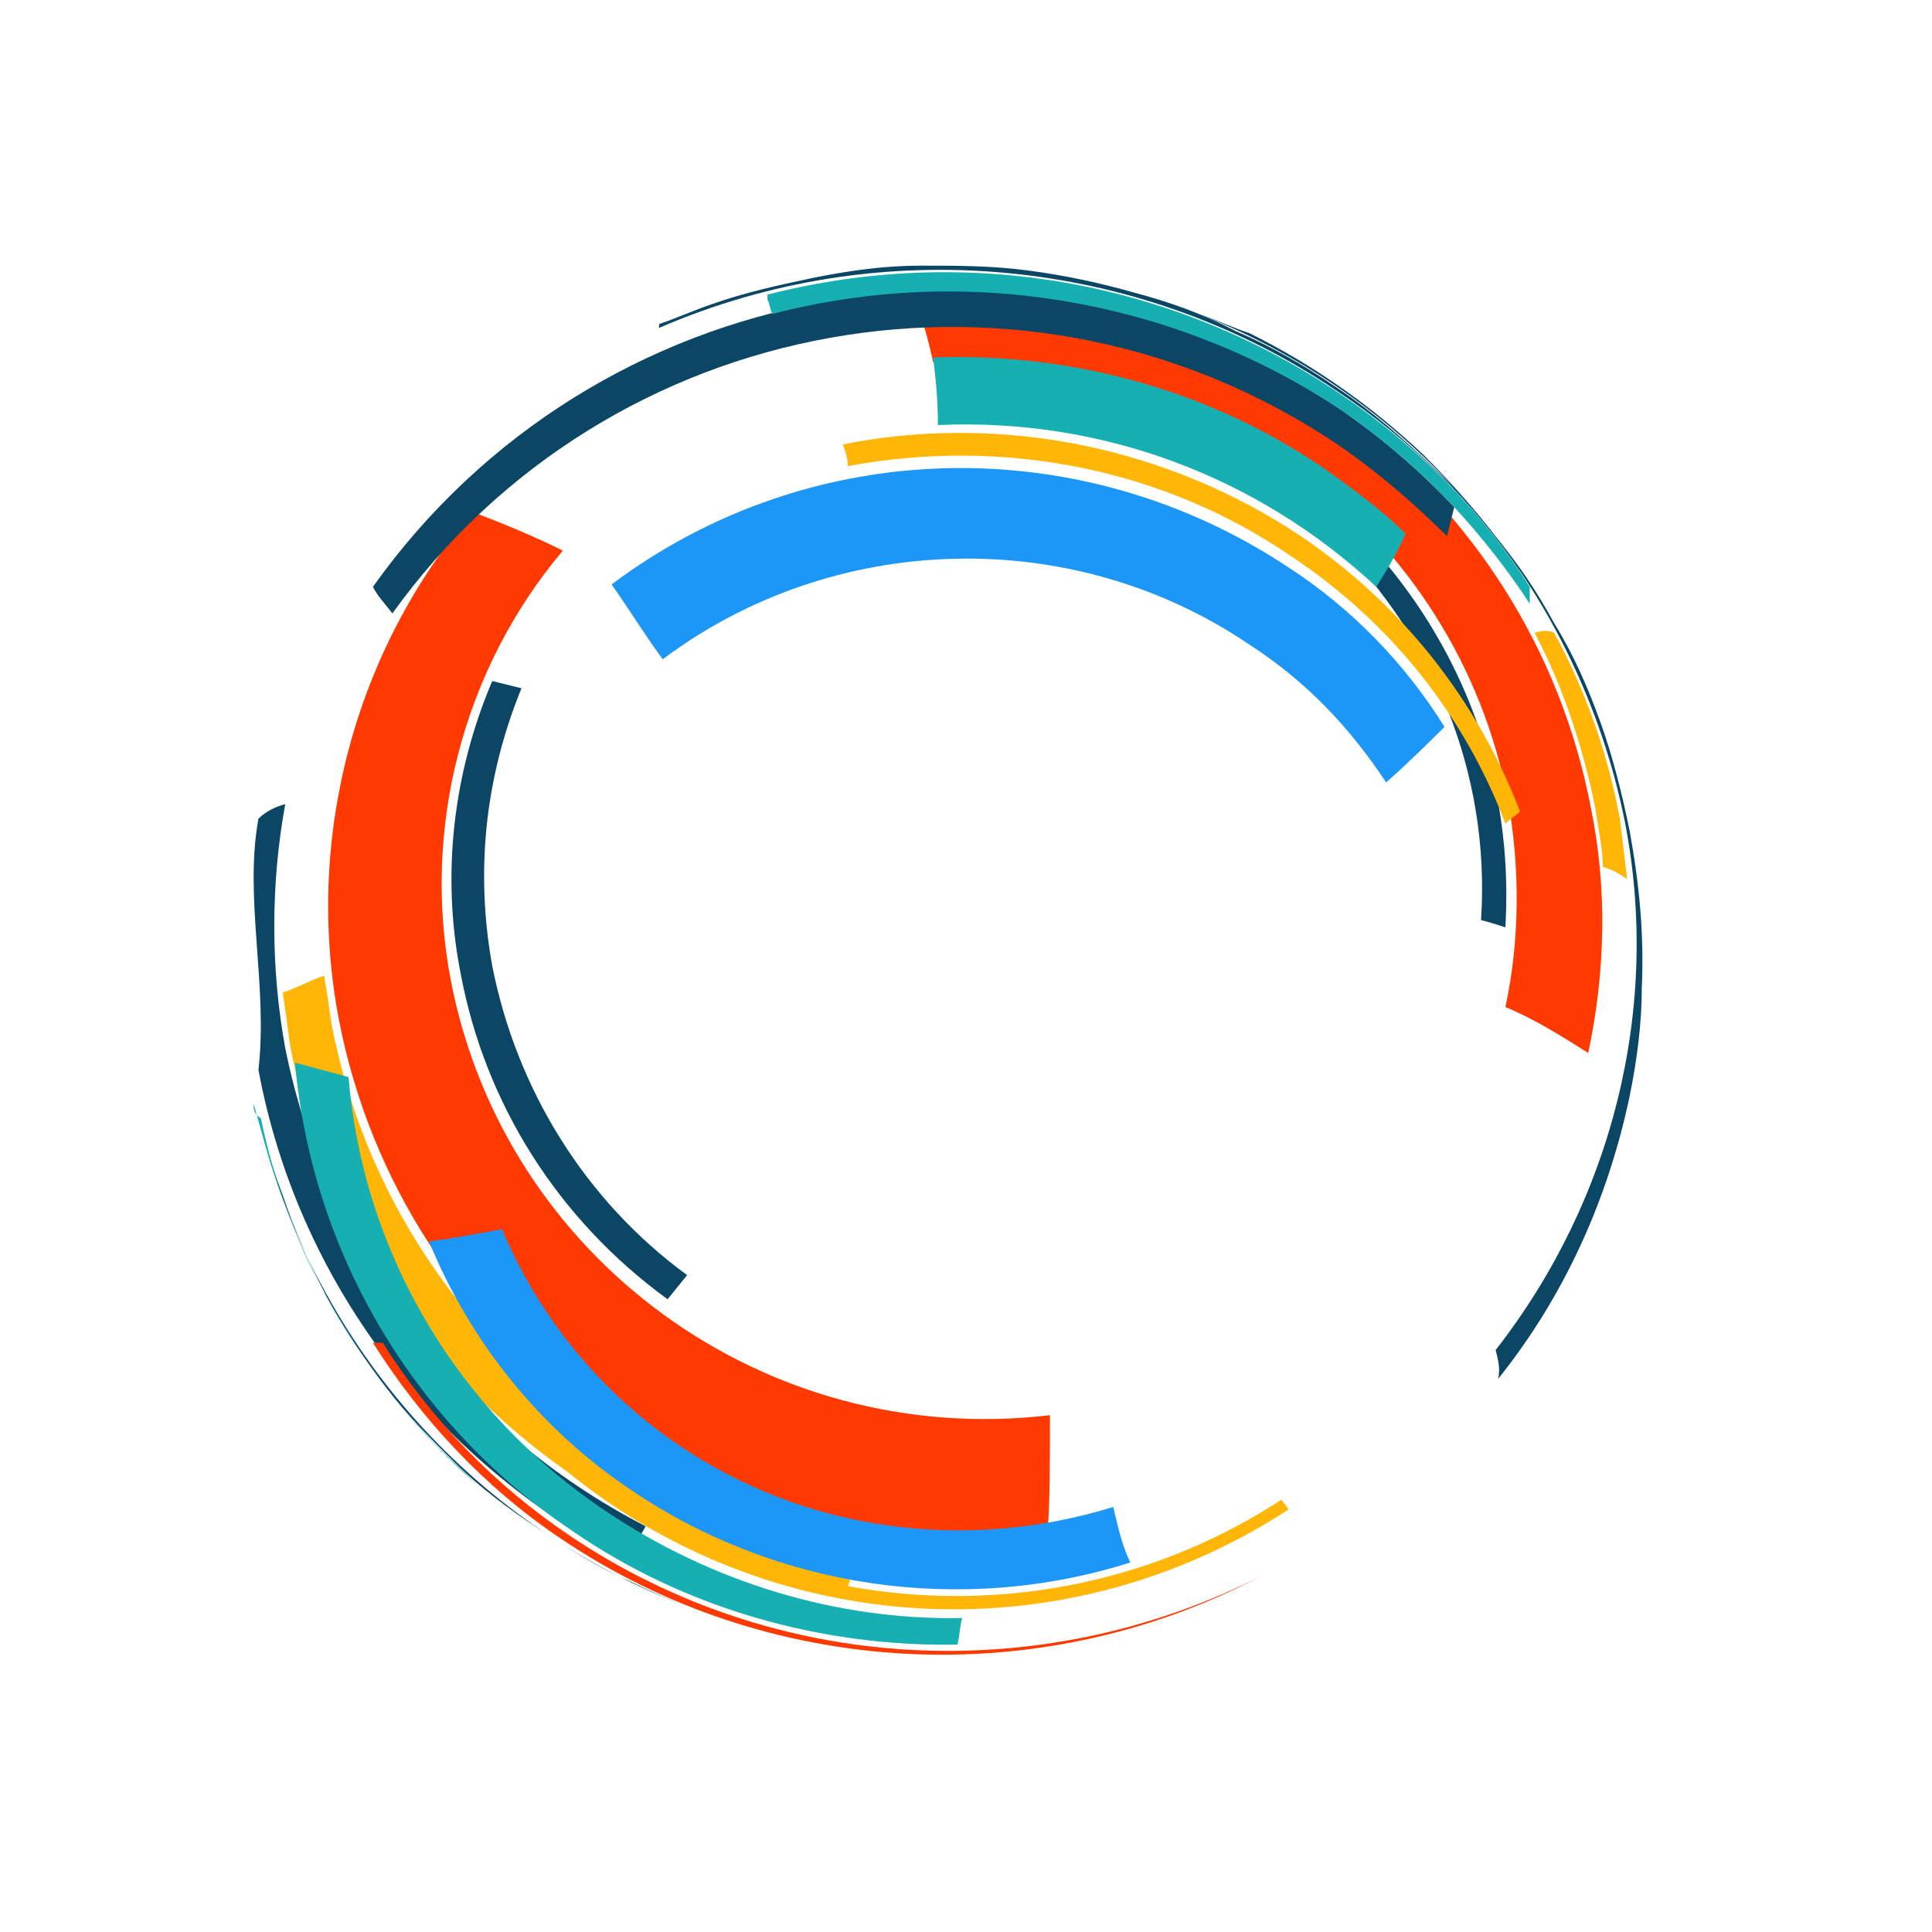 <svg width="160" height="160" viewBox="0 0 160 160" fill="none" xmlns="http://www.w3.org/2000/svg">
<g clip-path="url(#clip0_1120_4272)">
<path d="M57.305 133.2C39.556 126.6 26.244 111.8 21.605 93.4C22.008 95 22.815 97.4 23.42 99C24.429 102 25.639 104.6 27.051 107.4C28.463 110 30.076 112.4 31.891 114.8C33.707 117.2 35.724 119.2 37.741 121.2C39.758 123.2 42.178 125 44.598 126.6C47.019 128.2 49.439 129.8 52.263 131C53.876 131.8 55.691 132.6 57.305 133.2Z" fill="#0B4765"/>
<path d="M53.473 126.4C37.942 118.4 27.051 103.8 23.622 86.8C22.412 80.2 22.412 73.2 23.622 66.6C22.815 66.8 22.008 67.2 21.403 67.8C20.193 74.4 22.21 81.6 21.403 88.6C24.63 106 35.925 121 51.859 129.2L53.473 126.4ZM99.257 26C117.41 33 130.722 49 134.554 68C137.579 83.4 133.546 99.4 123.864 111.8C124.066 112.6 124.268 113.4 124.066 114.2C129.512 107.4 133.142 99.4 134.957 90.8C135.563 87.8 135.966 84.8 135.966 81.8C136.168 77.4 135.764 73.2 134.957 68.8C134.352 65.8 133.546 62.6 132.537 59.8C131.529 57 130.318 54.2 128.705 51.6C127.293 49 125.679 46.6 123.663 44.2C121.847 41.8 119.83 39.6 117.813 37.6C113.578 33.6 108.737 30.2 103.493 27.6C102.283 27.2 100.468 26.4 99.257 26Z" fill="#0B4765"/>
<path d="M71.424 127.6C49.237 123.8 31.69 106.8 27.454 84.8C27.253 83.4 27.051 82 26.849 80.8C25.639 81.2 24.631 81.8 23.42 82.2C23.622 83.6 23.824 85 24.026 86.6C28.463 109.6 46.817 127.4 70.214 131.4C70.617 130.2 71.02 129 71.424 127.6ZM127.092 52.4C129.512 57 131.125 62 132.134 67C132.336 68.6 132.739 70.2 132.739 71.8C133.546 72 134.151 72.4 134.756 72.8C134.554 71.2 134.353 69.4 134.151 67.8C133.142 62.4 131.327 57.2 128.705 52.4C128.302 52.2 127.697 52.2 127.092 52.4Z" fill="#FFB606"/>
<path d="M86.954 117.2C63.356 120 41.775 104.2 37.337 81.2C34.917 68.6 38.346 55.4 46.615 45.6C44.195 44.4 41.775 43.4 39.153 42.4C29.269 54 25.235 69.6 28.059 84.4C33.303 111.6 58.919 130.2 86.752 127C86.954 124.4 86.954 121 86.954 117.2ZM77.273 30C100.064 28.4 120.637 44 124.873 66.2C125.881 71.8 125.881 77.8 124.671 83.4C127.091 84.4 129.31 85.8 131.529 87.2C132.941 80.6 133.142 73.6 131.73 66.8C126.688 40.6 102.485 22.2 75.458 24C76.264 26 76.869 28 77.273 30Z" fill="#FF3900"/>
<path d="M56.902 105.6C48.431 99.4 42.783 90.2 40.766 80C39.354 72.2 40.161 64.4 43.187 57L40.766 56.4C37.539 64 36.531 72.4 38.144 80.6C40.161 91.4 46.212 101 55.288 107.6L56.902 105.6ZM109.544 43.8C118.62 52.2 123.461 64 122.654 76.2C123.461 76.4 124.066 76.6 124.671 76.8C124.873 73.2 124.671 69.8 124.066 66.4C122.453 57.4 117.814 49 110.956 42.6C110.553 43 109.948 43.4 109.544 43.8Z" fill="#0B4765"/>
<path d="M106.721 125C89.576 136.2 67.592 136 50.649 124.6C45.002 120.8 40.161 115.8 36.732 110.2L38.144 109.8C41.573 115.4 46.212 120.2 51.658 123.8C67.995 134.8 89.576 135 106.115 124.2L106.721 125ZM69.81 36.8C82.921 34.2 96.636 37 107.729 44.4C115.999 50 122.251 57.8 125.882 67.2C125.478 67.6 125.075 67.8 124.671 68.2C121.243 59.2 115.192 51.6 107.124 46.2C96.434 38.8 83.122 36.2 70.214 38.6C70.214 38 70.012 37.4 69.81 36.8Z" fill="#FFB606"/>
<path d="M93.611 129.399C79.694 133.799 64.365 131.599 52.263 123.399C44.8 118.399 38.951 111.199 35.523 102.799C37.338 102.599 39.355 102.199 41.573 101.799C44.599 108.999 49.641 115.199 56.095 119.599C66.584 126.799 79.895 128.599 92.199 124.799C92.602 126.599 93.005 128.199 93.611 129.399ZM50.65 48.4C67.189 35.999 89.577 35.599 106.721 46.999C111.965 50.4 116.402 54.999 119.629 60.2C118.217 61.599 116.604 63.2 114.789 64.799C111.763 60.2 108.133 56.4 103.494 53.4C88.77 43.4 69.004 43.999 54.885 54.599C53.272 52.4 52.061 50.4 50.65 48.4Z" fill="#1C97F8"/>
<path d="M79.29 136.2C67.995 136.4 56.7 133.2 47.422 126.8C34.312 118 25.841 103.8 24.429 88C25.841 88.4 27.454 88.8 28.866 89.2C30.076 103.8 37.942 117 50.246 125.2C58.919 131 69.205 134.2 79.693 134C79.491 134.6 79.491 135.4 79.29 136.2ZM77.273 29.6C88.971 29.2 100.468 32.4 109.947 39C112.166 40.6 114.385 42.2 116.402 44.2C115.797 45.6 114.99 47 113.981 48.6C104.098 39.4 91.19 34.6 77.676 35.2C77.676 33 77.475 31.2 77.273 29.6Z" fill="#16AFB2"/>
<path d="M104.3 130.599C85.945 140.199 63.557 138.999 46.413 127.399C40.161 123.199 34.917 117.599 30.883 111.199H31.69C35.724 117.599 40.968 122.999 47.22 127.199C64.162 138.599 85.945 139.799 104.3 130.599Z" fill="#FF3900"/>
<path d="M30.883 48.6C49.237 22.8 84.937 16.4 111.157 34C114.586 36.4 117.612 39 120.435 42L119.83 44.4C117.007 41.6 113.981 39 110.754 36.8C85.139 19.6 50.447 25.8 32.496 50.8C31.891 50 31.286 49.4 30.883 48.6Z" fill="#0B4765"/>
<path d="M35.119 118.601C33.102 116.401 31.085 114.001 29.471 111.401C27.858 108.801 26.244 106.201 25.034 103.401C23.824 100.601 22.815 97.801 22.009 95.001L21 91.401V91.601C21 92.001 21.202 92.401 21.605 92.601C24.025 104.401 30.48 115.001 39.556 123.001C38.144 121.601 36.329 120.001 35.119 118.601ZM63.558 24.401C79.895 20.201 97.039 23.201 110.956 32.601C117.208 36.801 122.654 42.201 126.688 48.601V50.001C124.873 47.201 122.654 44.401 120.436 42.001C117.612 39.001 114.586 36.401 111.158 34.001C97.241 24.801 80.097 21.801 63.961 26.001C63.759 25.601 63.759 25.201 63.558 24.801V24.401Z" fill="#16AFB2"/>
<path d="M54.683 26.8C55.893 26.4 57.709 25.6 58.919 25.2C61.742 24.2 64.566 23.6 67.39 23C70.415 22.4 73.239 22 76.264 22C79.29 22 82.114 22 85.139 22.4C88.165 22.8 90.988 23.4 93.812 24.2C96.837 25 99.661 26 102.283 27.4C105.107 28.6 107.931 30.2 110.553 32C114.183 34.4 117.41 37.4 120.436 40.4C122.453 42.6 124.47 45 126.083 47.6C122.049 41.6 116.805 36.4 110.754 32.4C94.215 21.2 72.836 19.2 54.481 27.2C54.683 27.2 54.481 26.8 54.683 26.8Z" fill="#0B4765"/>
</g>
<defs>
<clipPath id="clip0_1120_4272">
<rect width="119" height="116" fill="white" transform="translate(21 22)"/>
</clipPath>
</defs>
</svg>
